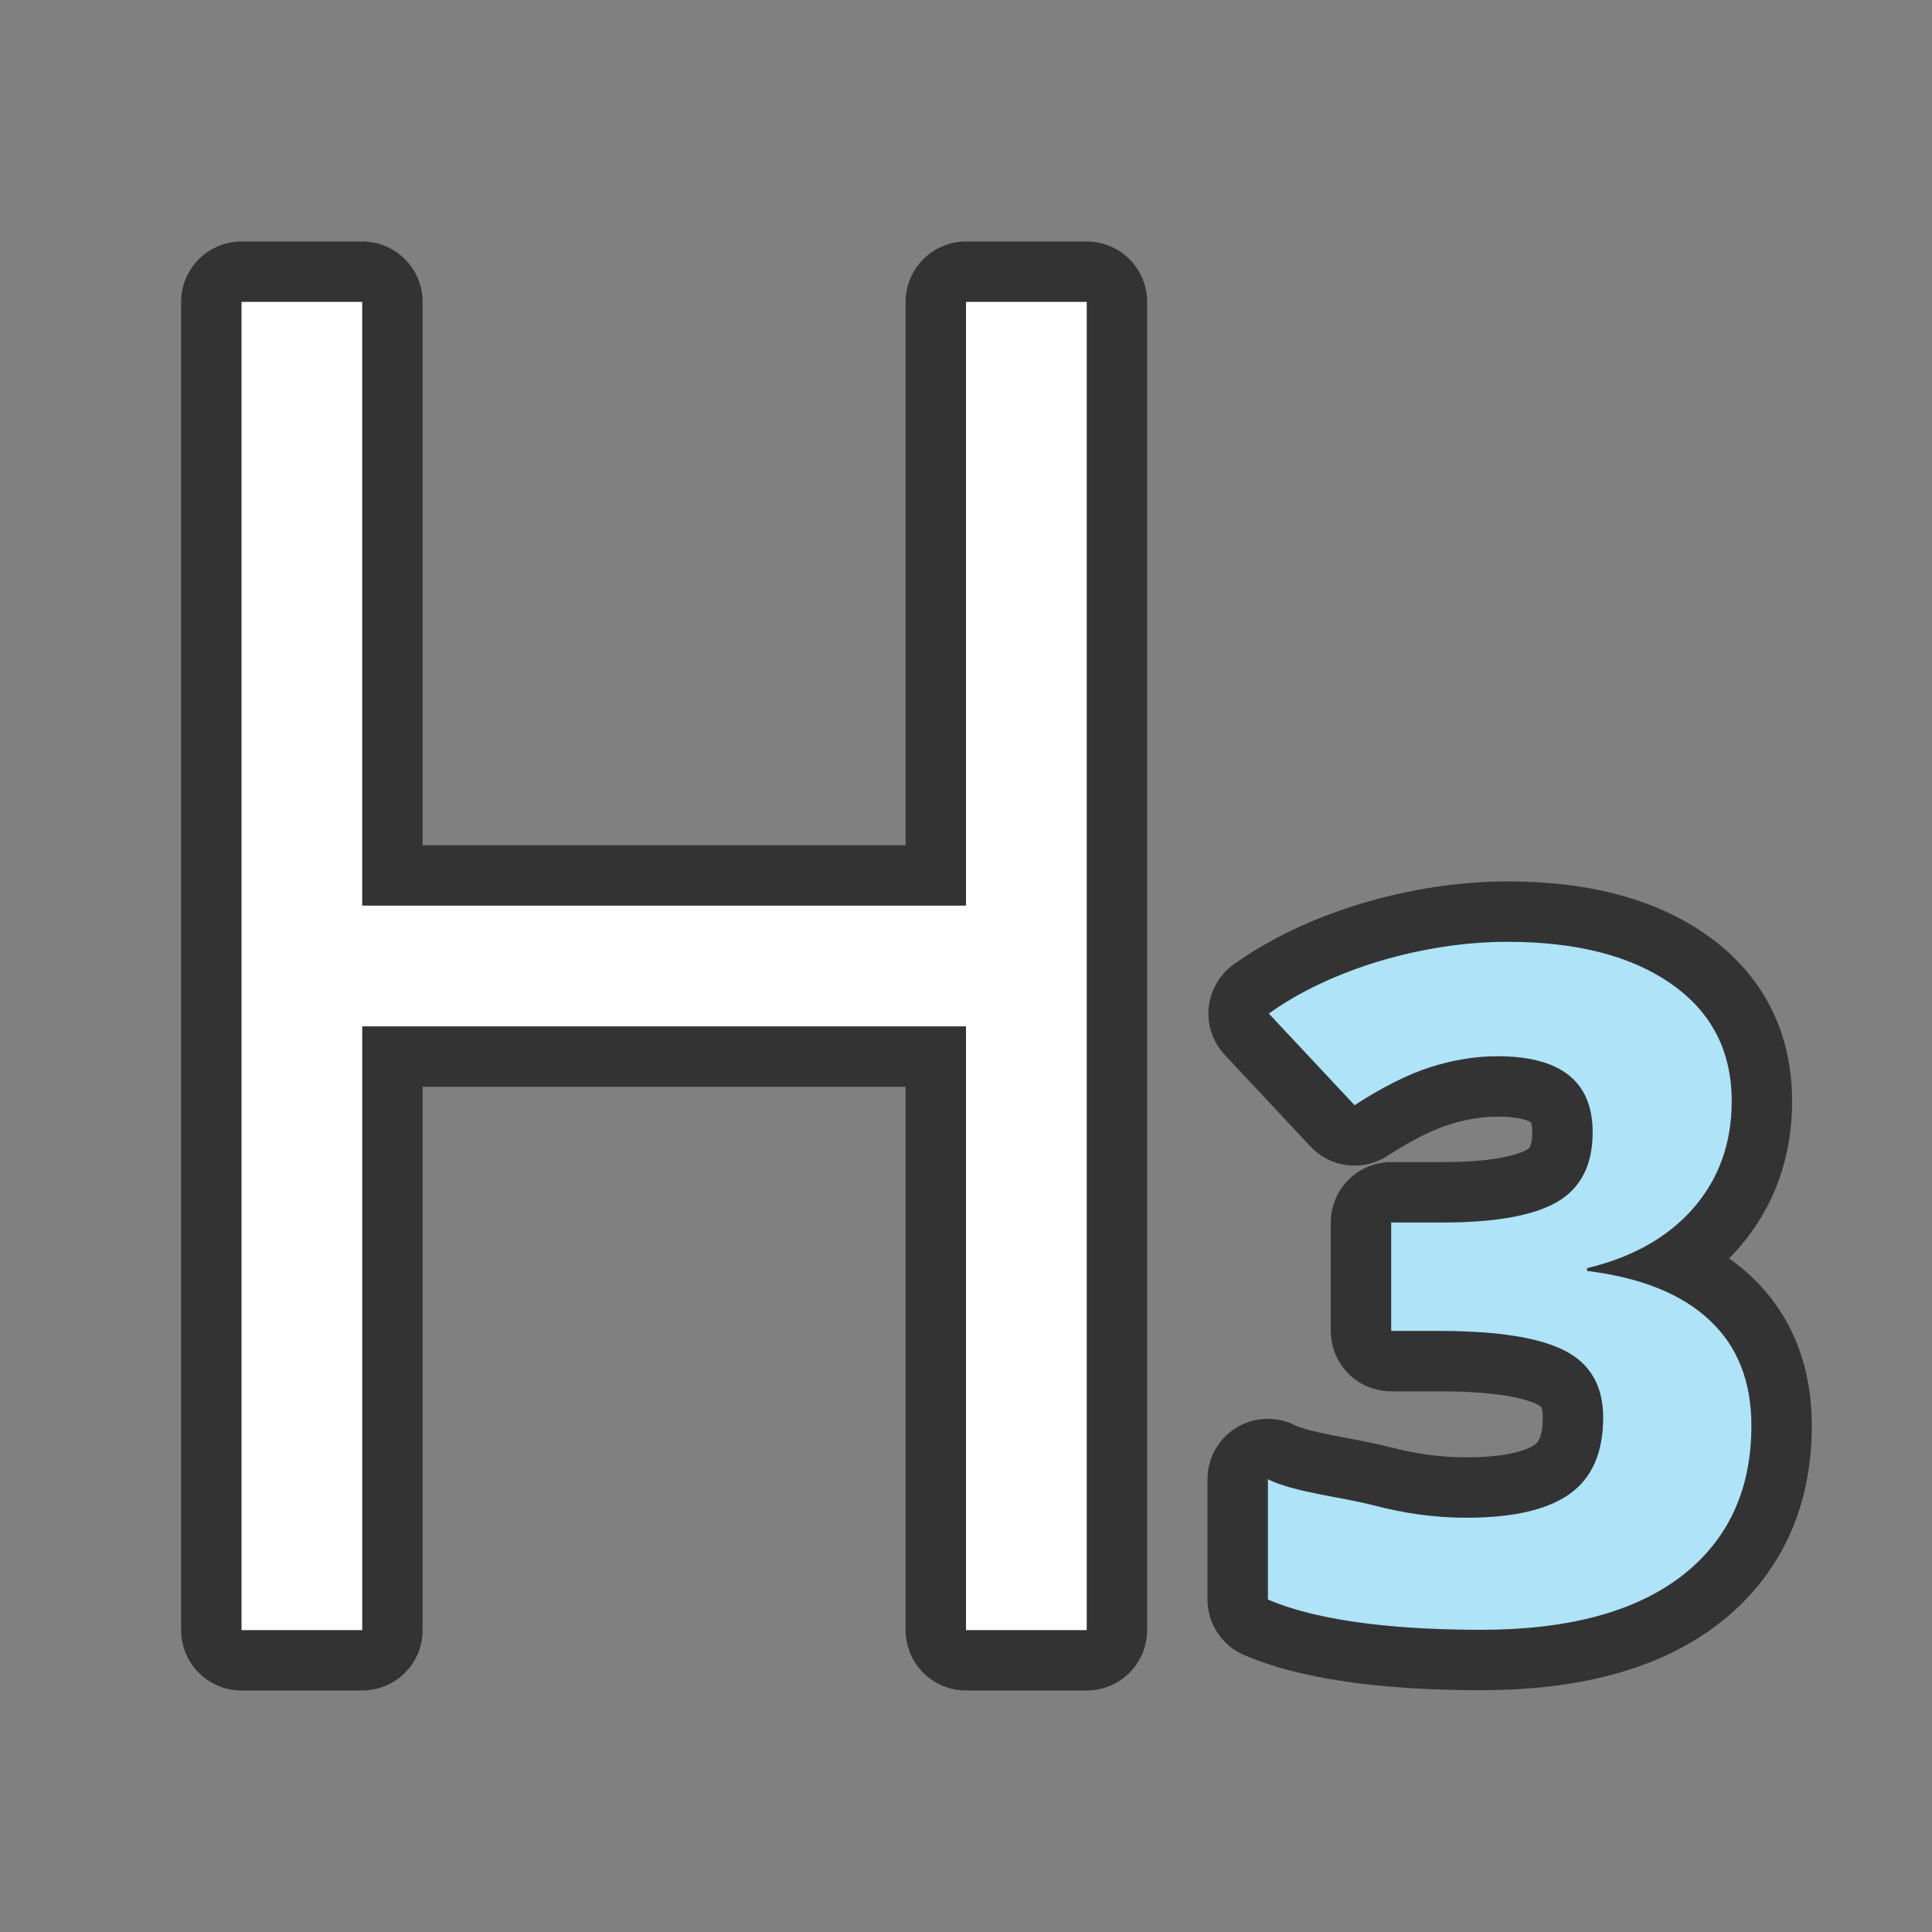 <?xml version="1.0" encoding="UTF-8" standalone="no"?>
<svg
   xmlns:dc="http://purl.org/dc/elements/1.1/"
   xmlns:cc="http://creativecommons.org/ns#"
   xmlns:rdf="http://www.w3.org/1999/02/22-rdf-syntax-ns#"
   xmlns:svg="http://www.w3.org/2000/svg"
   xmlns="http://www.w3.org/2000/svg"
   xmlns:sodipodi="http://sodipodi.sourceforge.net/DTD/sodipodi-0.dtd"
   xmlns:inkscape="http://www.inkscape.org/namespaces/inkscape"
   height="32"
   viewBox="0 0 32 32"
   width="32"
   version="1.1"
   id="svg6"
   sodipodi:docname="heading3parastyle.svg"
   inkscape:version="0.92.5 (2060ec1f9f, 2020-04-08)"
   inkscape:export-filename="/home/jupiter007/Libreoffice yaru theme fullcolor/build/cmd/32/heading3parastyle.png"
   inkscape:export-xdpi="96"
   inkscape:export-ydpi="96">
  <rect x="0" y="0" width="32" height="32" fill="#808080" stroke="none"/>
  <defs
     id="defs10" />
  <sodipodi:namedview
     pagecolor="#ffffff"
     bordercolor="#666666"
     borderopacity="1"
     objecttolerance="10"
     gridtolerance="10"
     guidetolerance="10"
     inkscape:pageopacity="0"
     inkscape:pageshadow="2"
     inkscape:window-width="1920"
     inkscape:window-height="1011"
     id="namedview8"
     showgrid="true"
     inkscape:zoom="20.85965"
     inkscape:cx="18.838344"
     inkscape:cy="13.845527"
     inkscape:window-x="0"
     inkscape:window-y="32"
     inkscape:window-maximized="1"
     inkscape:current-layer="svg6">
    <inkscape:grid
       type="xygrid"
       id="grid824" />
  </sodipodi:namedview>
  <path
     style="opacity:0.6;fill:#000000;fill-opacity:1;stroke:#000000;stroke-width:2;stroke-linejoin:round;stroke-miterlimit:4;stroke-dasharray:none"
     id="path826"
     d="m 28.683,18.237 c 0,0.693 -0.21,1.282 -0.629,1.767 -0.42,0.485 -1.009,0.819 -1.767,1.001 v 0.045 c 0.895,0.111 1.572,0.384 2.032,0.819 0.46,0.43 0.69,1.011 0.69,1.744 0,1.067 -0.387,1.898 -1.16,2.495 -0.773,0.591 -1.878,0.887 -3.314,0.887 -1.203,0 -2.605,-0.102 -3.535,-0.502 V 24.5 c 0.43,0.217 1.237,0.297 1.753,0.433 0.516,0.136 1.026,0.205 1.532,0.205 0.773,0 1.345,-0.131 1.714,-0.394 0.369,-0.263 0.554,-0.685 0.554,-1.266 0,-0.521 -0.212,-0.89 -0.637,-1.107 -0.425,-0.217 -1.102,-0.322 -2.032,-0.326 h -0.842 v -1.797 h 0.857 c 0.859,0 1.486,-0.111 1.881,-0.334 0.399,-0.227 0.599,-0.614 0.599,-1.16 0,-0.839 -0.526,-1.259 -1.577,-1.259 -0.364,0 -0.736,0.061 -1.115,0.182 -0.374,0.121 -0.791,0.331 -1.251,0.629 L 21.015,16.788 c 1.011,-0.728 2.552,-1.189 3.952,-1.189 1.148,0 2.053,0.233 2.715,0.698 0.667,0.465 1.001,1.112 1.001,1.941 z"
     inkscape:connector-curvature="0" />
  <path
     style="opacity:0.6;fill:#000000;stroke:#000000;stroke-width:2;stroke-linejoin:round;stroke-miterlimit:4;stroke-dasharray:none"
     id="path822"
     d="M 4,5 V 27 H 6 V 17 H 16 V 27 H 18 V 5 h -2 l 3.1e-5,10 H 6 l -3e-5,-10 z"
     inkscape:connector-curvature="0" />
  <path
     d="m 28.683,18.237 c 0,0.693 -0.21,1.282 -0.629,1.767 -0.42,0.485 -1.009,0.819 -1.767,1.001 v 0.045 c 0.895,0.111 1.572,0.384 2.032,0.819 0.46,0.43 0.69,1.011 0.69,1.744 0,1.067 -0.387,1.898 -1.16,2.495 -0.773,0.591 -1.878,0.887 -3.314,0.887 -1.203,0 -2.605,-0.102 -3.535,-0.502 V 24.5 c 0.43,0.217 1.237,0.297 1.753,0.433 0.516,0.136 1.026,0.205 1.532,0.205 0.773,0 1.345,-0.131 1.714,-0.394 0.369,-0.263 0.554,-0.685 0.554,-1.266 0,-0.521 -0.212,-0.89 -0.637,-1.107 -0.425,-0.217 -1.102,-0.322 -2.032,-0.326 h -0.842 v -1.797 h 0.857 c 0.859,0 1.486,-0.111 1.881,-0.334 0.399,-0.227 0.599,-0.614 0.599,-1.16 0,-0.839 -0.526,-1.259 -1.577,-1.259 -0.364,0 -0.736,0.061 -1.115,0.182 -0.374,0.121 -0.791,0.331 -1.251,0.629 L 21.015,16.788 c 1.011,-0.728 2.552,-1.189 3.952,-1.189 1.148,0 2.053,0.233 2.715,0.698 0.667,0.465 1.001,1.112 1.001,1.941 z"
     id="path2"
     style="fill:#aee3f8;fill-opacity:1"
     inkscape:connector-curvature="0" />
  <path
     d="M 4,5 V 27 H 6 V 17 H 16 V 27 H 18 V 5 h -2 l 3.1e-5,10 H 6 l -3e-5,-10 z"
     id="path4"
     style="fill:#ffffff;stroke-width:1.333"
     inkscape:connector-curvature="0" />
</svg>
